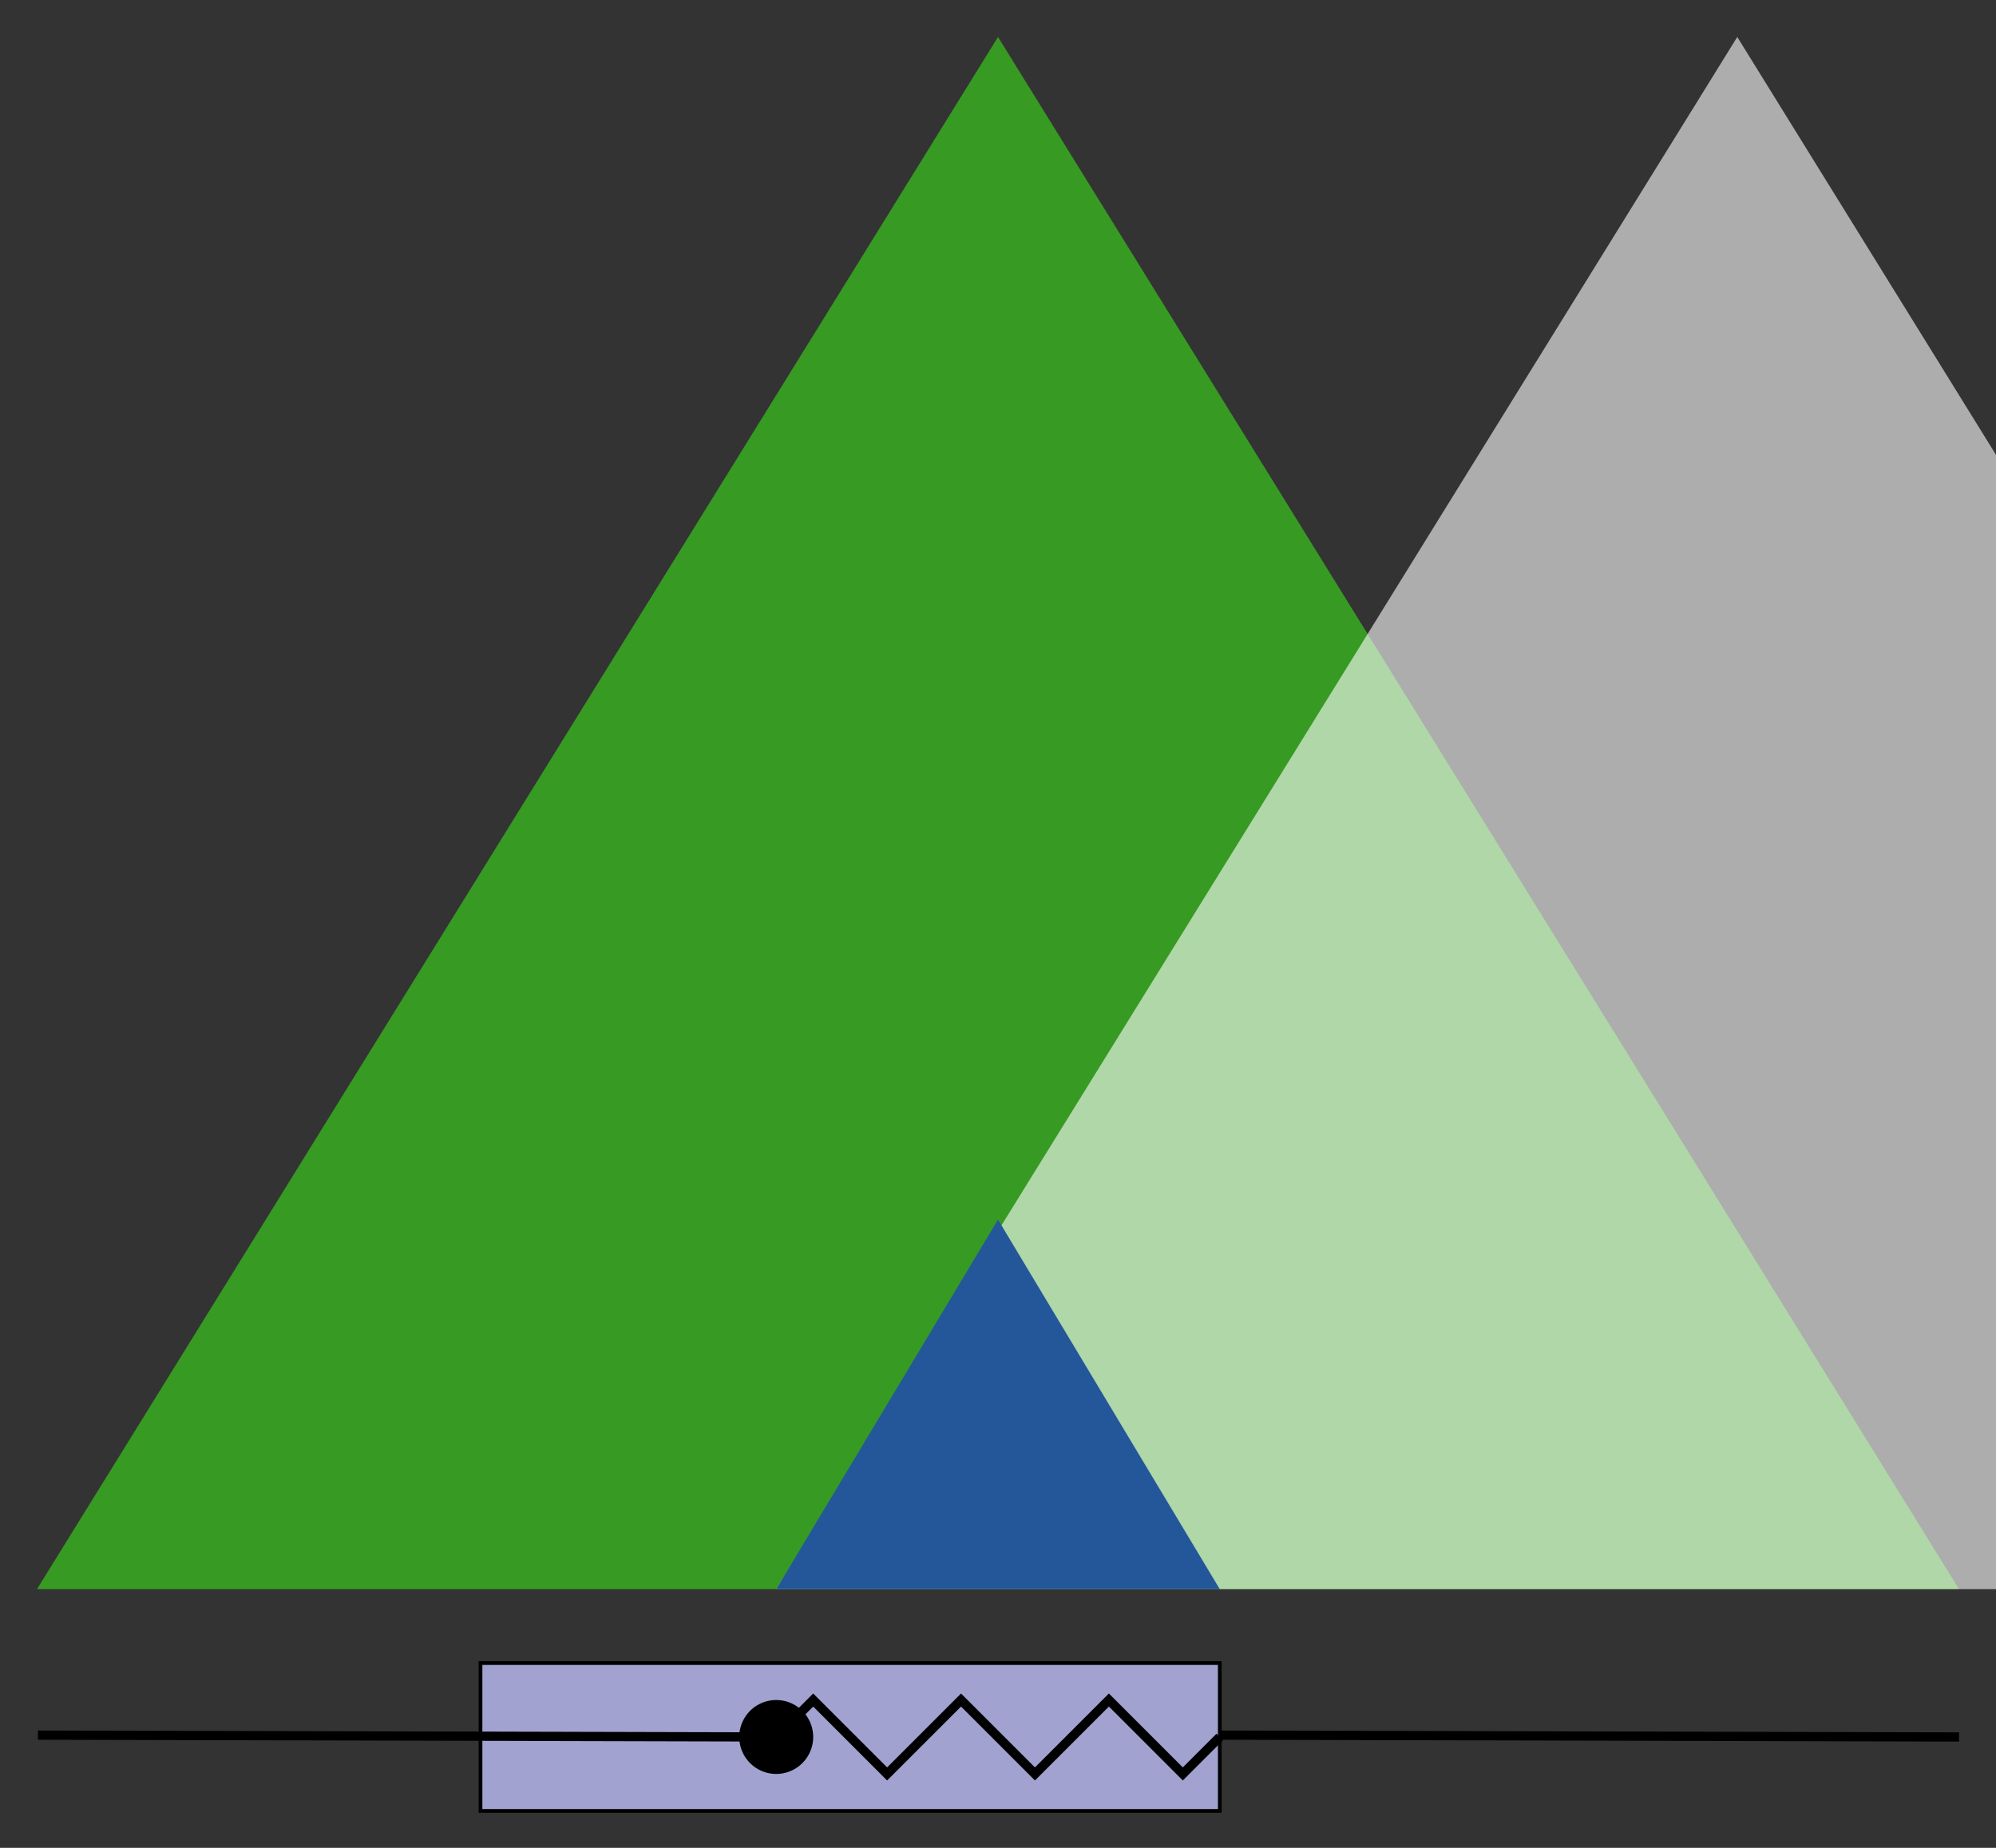 <?xml version="1.0" encoding="UTF-8" standalone="no"?>
<!-- Created with Inkscape (http://www.inkscape.org/) -->
<svg
   xmlns:dc="http://purl.org/dc/elements/1.1/"
   xmlns:cc="http://creativecommons.org/ns#"
   xmlns:rdf="http://www.w3.org/1999/02/22-rdf-syntax-ns#"
   xmlns:svg="http://www.w3.org/2000/svg"
   xmlns="http://www.w3.org/2000/svg"
   xmlns:sodipodi="http://sodipodi.sourceforge.net/DTD/sodipodi-0.dtd"
   xmlns:inkscape="http://www.inkscape.org/namespaces/inkscape"
   width="540"
   height="500"
   id="svg2"
   sodipodi:version="0.32"
   inkscape:version="0.46"
   sodipodi:docname="ast.svg"
   inkscape:output_extension="org.inkscape.output.svg.inkscape"
   version="1.0">
  <rect width="100%" height="100%" fill="#333333" stroke="none"/>
  <defs
     id="defs4">
    <inkscape:perspective
       sodipodi:type="inkscape:persp3d"
       inkscape:vp_x="0 : 526.18109 : 1"
       inkscape:vp_y="0 : 1000 : 0"
       inkscape:vp_z="744.09448 : 526.18109 : 1"
       inkscape:persp3d-origin="372.04724 : 350.78739 : 1"
       id="perspective10" />
  </defs>
  <sodipodi:namedview
     id="base"
     pagecolor="#ffffff"
     bordercolor="#666666"
     borderopacity="1.0"
     gridtolerance="10000"
     guidetolerance="10"
     objecttolerance="10"
     inkscape:pageopacity="0.0"
     inkscape:pageshadow="2"
     inkscape:zoom="1.4"
     inkscape:cx="219.18248"
     inkscape:cy="226.75404"
     inkscape:document-units="px"
     inkscape:current-layer="layer1"
     showgrid="true"
     inkscape:window-width="1440"
     inkscape:window-height="878"
     inkscape:window-x="4"
     inkscape:window-y="0"
     showguides="true"
     inkscape:guide-bbox="true">
    <inkscape:grid
       type="xygrid"
       id="grid2403"
       visible="true"
       enabled="true" />
  </sodipodi:namedview>
  <g
     inkscape:label="Layer 1"
     inkscape:groupmode="layer"
     id="layer1"
     transform="translate(-146.809,-23.959)">
    <path
       style="fill:none;fill-rule:evenodd;stroke:#000000;stroke-width:2.5;stroke-linecap:butt;stroke-linejoin:miter;stroke-opacity:1;stroke-miterlimit:4;stroke-dasharray:none"
       d="M 477.068,493.459 L 676.809,493.959"
       id="path2405"
       sodipodi:nodetypes="cc" />
    <rect
       style="fill:#a2a2d1;fill-opacity:1;fill-rule:evenodd;stroke:#000000;stroke-width:1;stroke-linecap:butt;stroke-linejoin:miter;stroke-opacity:1;stroke-miterlimit:4;stroke-dasharray:none"
       id="rect2407"
       width="40"
       height="200"
       x="-513.959"
       y="276.809"
       transform="matrix(0,-1,1,0,0,0)" />
    <path
       style="fill:none;fill-rule:evenodd;stroke:#000000;stroke-width:2.5;stroke-linecap:butt;stroke-linejoin:miter;stroke-opacity:1;stroke-miterlimit:4;stroke-dasharray:none"
       d="M 356.809,493.959 L 366.809,483.959 L 386.809,503.959 L 406.809,483.959 L 426.809,503.959 L 446.809,483.959 L 466.809,503.959 L 476.809,493.959"
       id="path3178"
       sodipodi:nodetypes="cccccccc" />
    <rect
       style="opacity:1;fill:none;fill-opacity:1;fill-rule:evenodd;stroke:none;stroke-width:0;stroke-linecap:round;stroke-miterlimit:4;stroke-dasharray:none;stroke-dashoffset:0;stroke-opacity:1"
       id="rect3242"
       width="540"
       height="500"
       x="-10"
       y="-7.404"
       transform="translate(156.809,31.362)" />
    <path
       style="fill:#379a23;fill-opacity:1;fill-rule:evenodd;stroke:none;stroke-width:1px;stroke-linecap:butt;stroke-linejoin:miter;stroke-opacity:1"
       d="M 156.809,453.959 C 416.809,33.959 416.809,33.959 416.809,33.959 L 676.809,453.959 L 156.809,453.959 z"
       id="path3187"
       sodipodi:nodetypes="cccc" />
    <path
       style="fill:#ffffff;fill-opacity:0.599;fill-rule:evenodd;stroke:none;stroke-width:1px;stroke-linecap:butt;stroke-linejoin:miter;stroke-opacity:1"
       d="M 356.809,453.959 C 616.809,33.959 616.809,33.959 616.809,33.959 L 876.809,453.959 L 356.809,453.959 z"
       id="path5280"
       sodipodi:nodetypes="cccc" />
    <path
       style="fill:#23579a;fill-opacity:1;fill-rule:evenodd;stroke:none;stroke-width:1px;stroke-linecap:butt;stroke-linejoin:miter;stroke-opacity:1"
       d="M 416.809,353.959 C 394.087,391.831 416.807,353.957 356.809,453.959 L 476.809,453.959 L 416.809,353.959 z"
       id="path5271" />
    <path
       sodipodi:type="arc"
       style="fill:#000000;fill-opacity:1;fill-rule:evenodd;stroke:none;stroke-width:4;stroke-miterlimit:4;stroke-dasharray:none;stroke-opacity:1"
       id="path5342"
       sodipodi:cx="220"
       sodipodi:cy="480"
       sodipodi:rx="10"
       sodipodi:ry="10"
       d="M 230,480 A 10,10 0 1 1 210,480 A 10,10 0 1 1 230,480 z"
       transform="translate(136.809,13.959)" />
    <path
       style="fill:none;fill-rule:evenodd;stroke:#000000;stroke-width:2.5;stroke-linecap:butt;stroke-linejoin:miter;stroke-miterlimit:4;stroke-dasharray:none;stroke-opacity:1"
       d="M 157.068,493.459 L 356.809,493.959"
       id="path5347"
       sodipodi:nodetypes="cc" />
  </g>
</svg>
